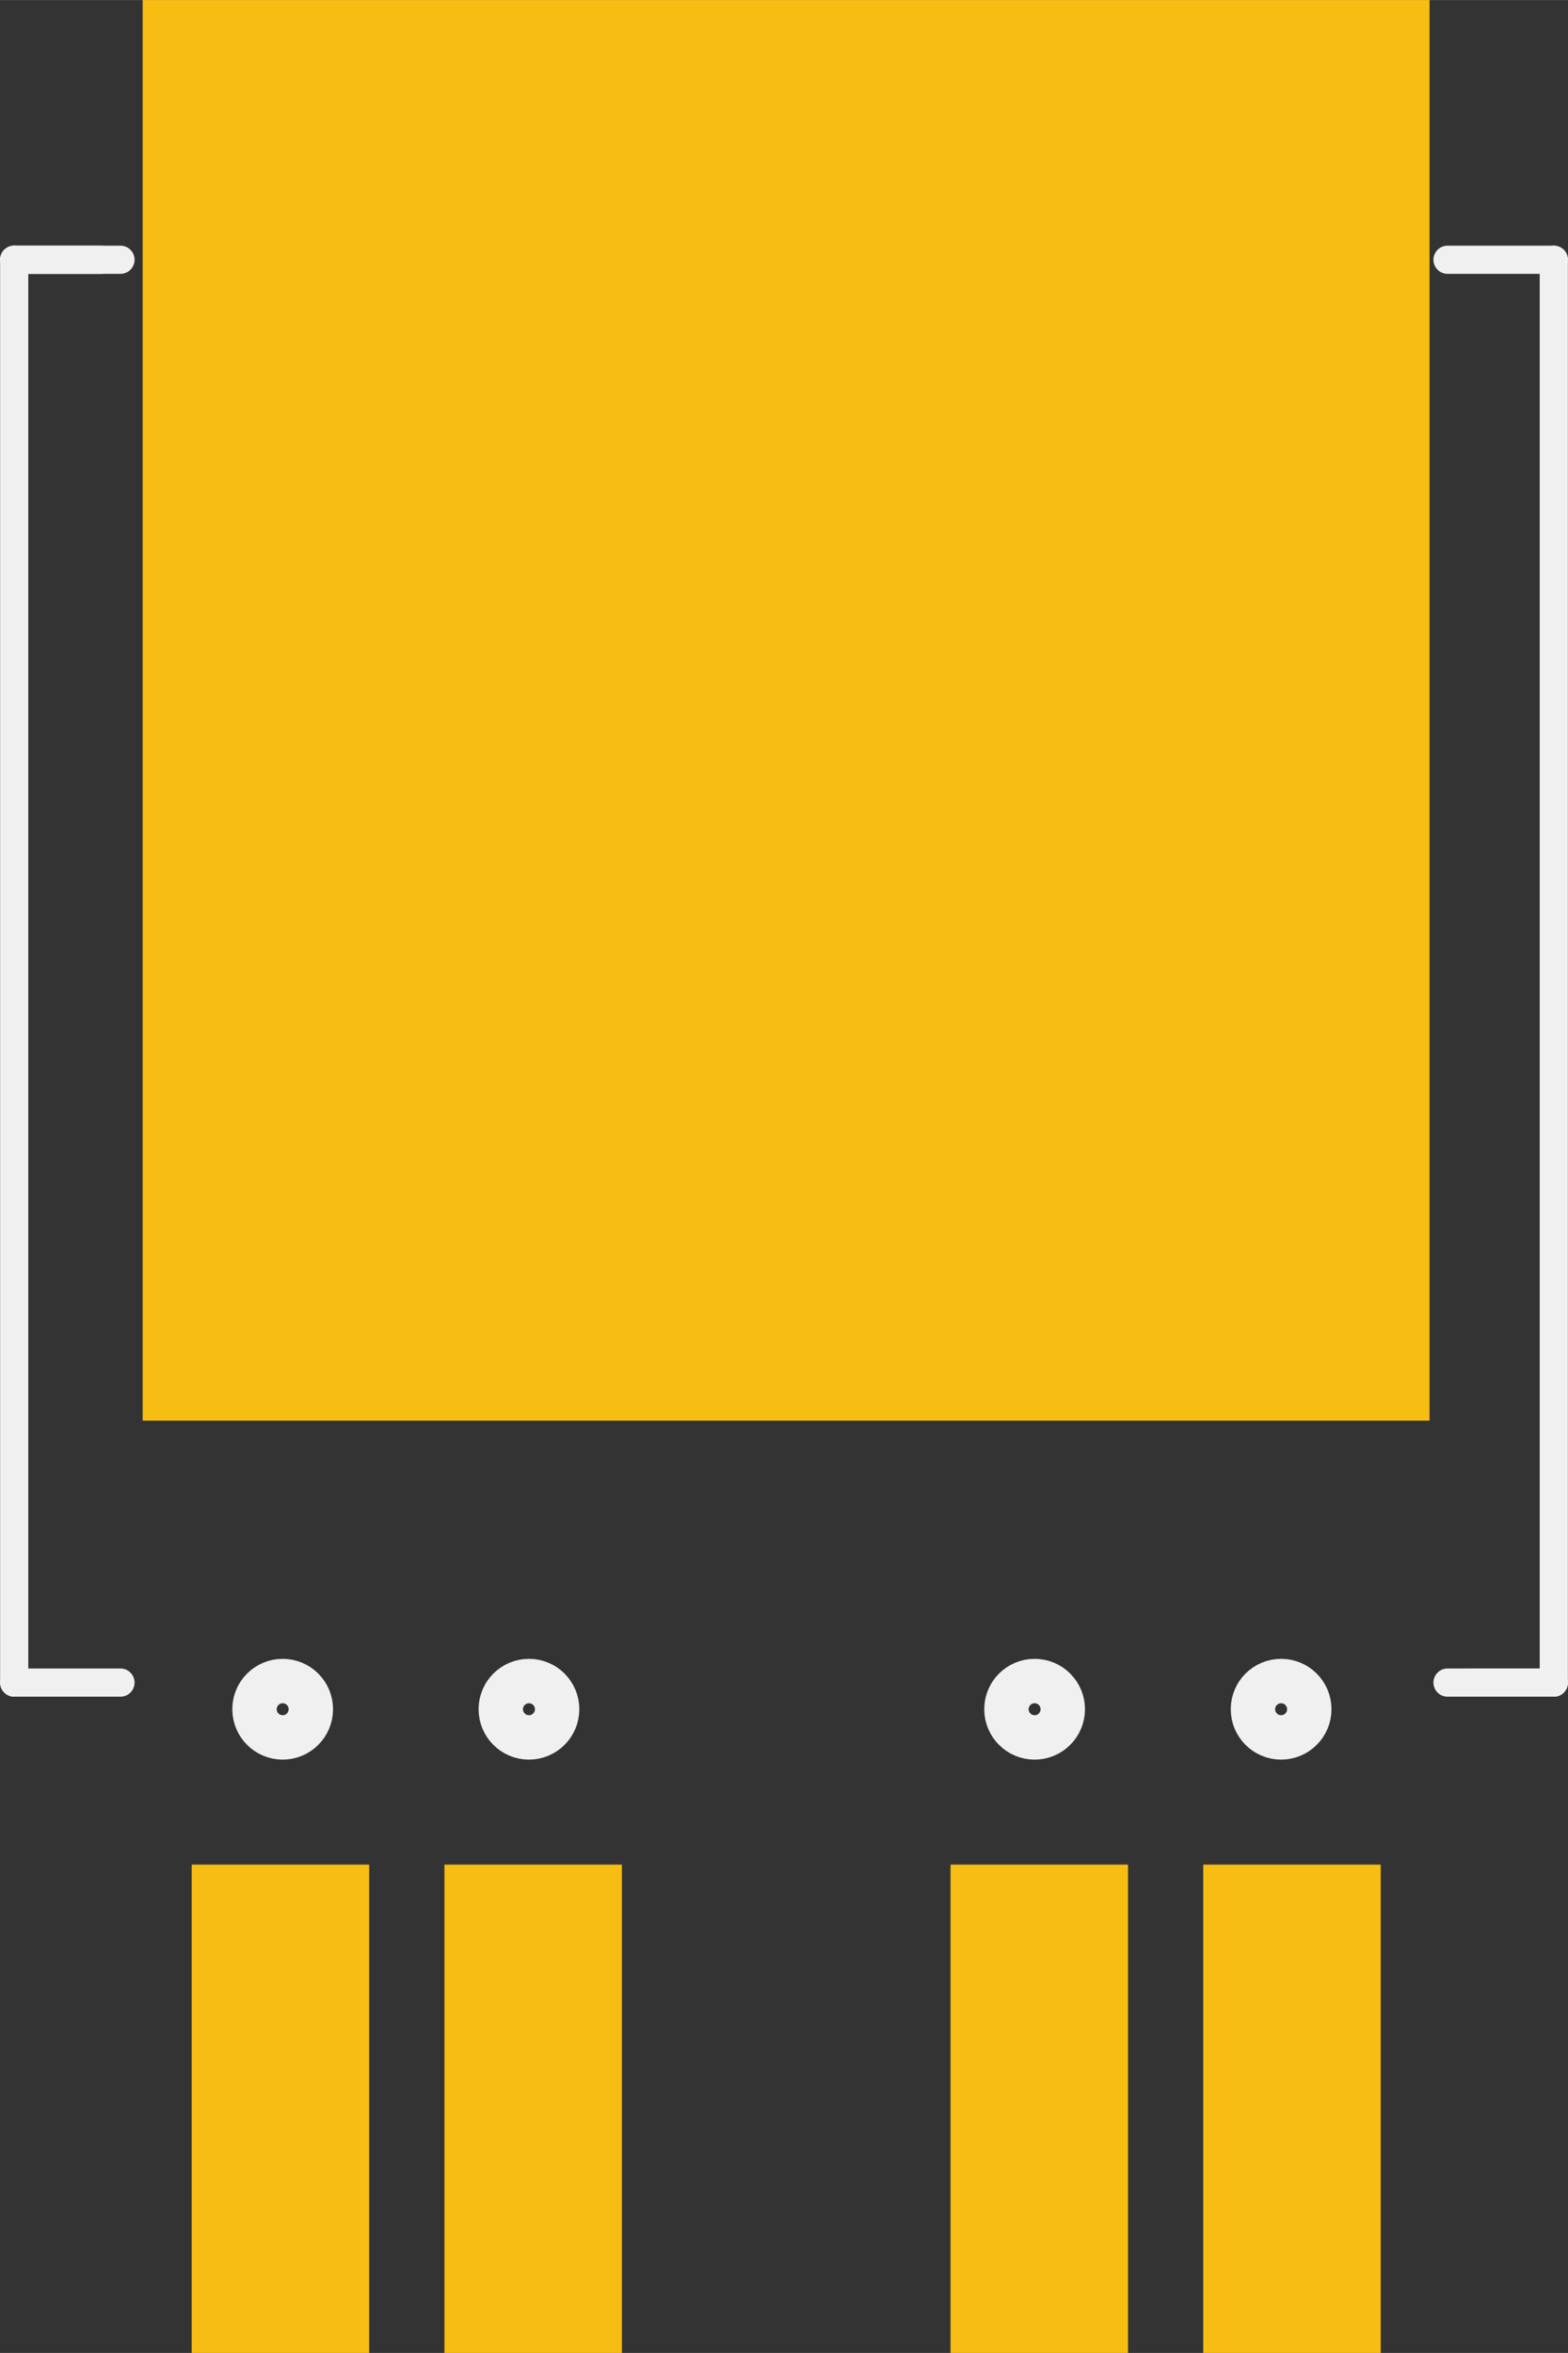<?xml version='1.0' encoding='UTF-8' standalone='no'?>
<!-- Created with Fritzing (http://www.fritzing.org/) -->
<svg xmlns:svg='http://www.w3.org/2000/svg' xmlns='http://www.w3.org/2000/svg' version='1.2' baseProfile='tiny' x='0in' y='0in' width='0.278in' height='0.417in' viewBox='0 0 7.067 10.6' >
<rect x="0" y="0" width="7.067" height="10.6" fill="#333333" stroke="none"/>
<g id='copper1'>
<rect id='connector0pad' connectorname='GND' x='0.643' y='8.88178e-16' width='5.8' height='6.4' stroke='none' stroke-width='0' fill='#F7BD13' stroke-linecap='round'/>
<rect id='connector1pad' connectorname='VOUT' x='4.284' y='8.4' width='0.8' height='2.2' stroke='none' stroke-width='0' fill='#F7BD13' stroke-linecap='round'/>
<rect id='connector2pad' connectorname='ADJ' x='5.423' y='8.4' width='0.8' height='2.2' stroke='none' stroke-width='0' fill='#F7BD13' stroke-linecap='round'/>
<rect id='connector3pad' connectorname='EN' x='0.864' y='8.4' width='0.8' height='2.2' stroke='none' stroke-width='0' fill='#F7BD13' stroke-linecap='round'/>
<rect id='connector4pad' connectorname='VIN' x='2.003' y='8.4' width='0.8' height='2.2' stroke='none' stroke-width='0' fill='#F7BD13' stroke-linecap='round'/>
<g id='copper0'>
</g>
</g>
<g id='silkscreen'>
<line x1='0.454' y1='1.17' x2='0.064' y2='1.17' stroke='#f0f0f0' stroke-width='0.127' stroke-linecap='round'/>
<line x1='0.064' y1='1.17' x2='0.064' y2='7.58' stroke='#f0f0f0' stroke-width='0.127' stroke-linecap='round'/>
<line x1='0.064' y1='7.58' x2='0.543' y2='7.58' stroke='#f0f0f0' stroke-width='0.127' stroke-linecap='round'/>
<line x1='0.064' y1='1.17' x2='0.543' y2='1.17' stroke='#f0f0f0' stroke-width='0.127' stroke-linecap='round'/>
<line x1='6.614' y1='7.58' x2='7.003' y2='7.58' stroke='#f0f0f0' stroke-width='0.127' stroke-linecap='round'/>
<line x1='7.003' y1='7.58' x2='7.003' y2='1.17' stroke='#f0f0f0' stroke-width='0.127' stroke-linecap='round'/>
<line x1='7.003' y1='1.17' x2='6.524' y2='1.17' stroke='#f0f0f0' stroke-width='0.127' stroke-linecap='round'/>
<line x1='7.003' y1='7.58' x2='6.524' y2='7.58' stroke='#f0f0f0' stroke-width='0.127' stroke-linecap='round'/>
<circle cx='1.274' cy='7.7' r='0.1' stroke='#f0f0f0' stroke-width='0.254' fill='none' />
<circle cx='2.384' cy='7.7' r='0.1' stroke='#f0f0f0' stroke-width='0.254' fill='none' />
<circle cx='4.663' cy='7.7' r='0.1' stroke='#f0f0f0' stroke-width='0.254' fill='none' />
<circle cx='5.774' cy='7.7' r='0.1' stroke='#f0f0f0' stroke-width='0.254' fill='none' />
</g>
</svg>